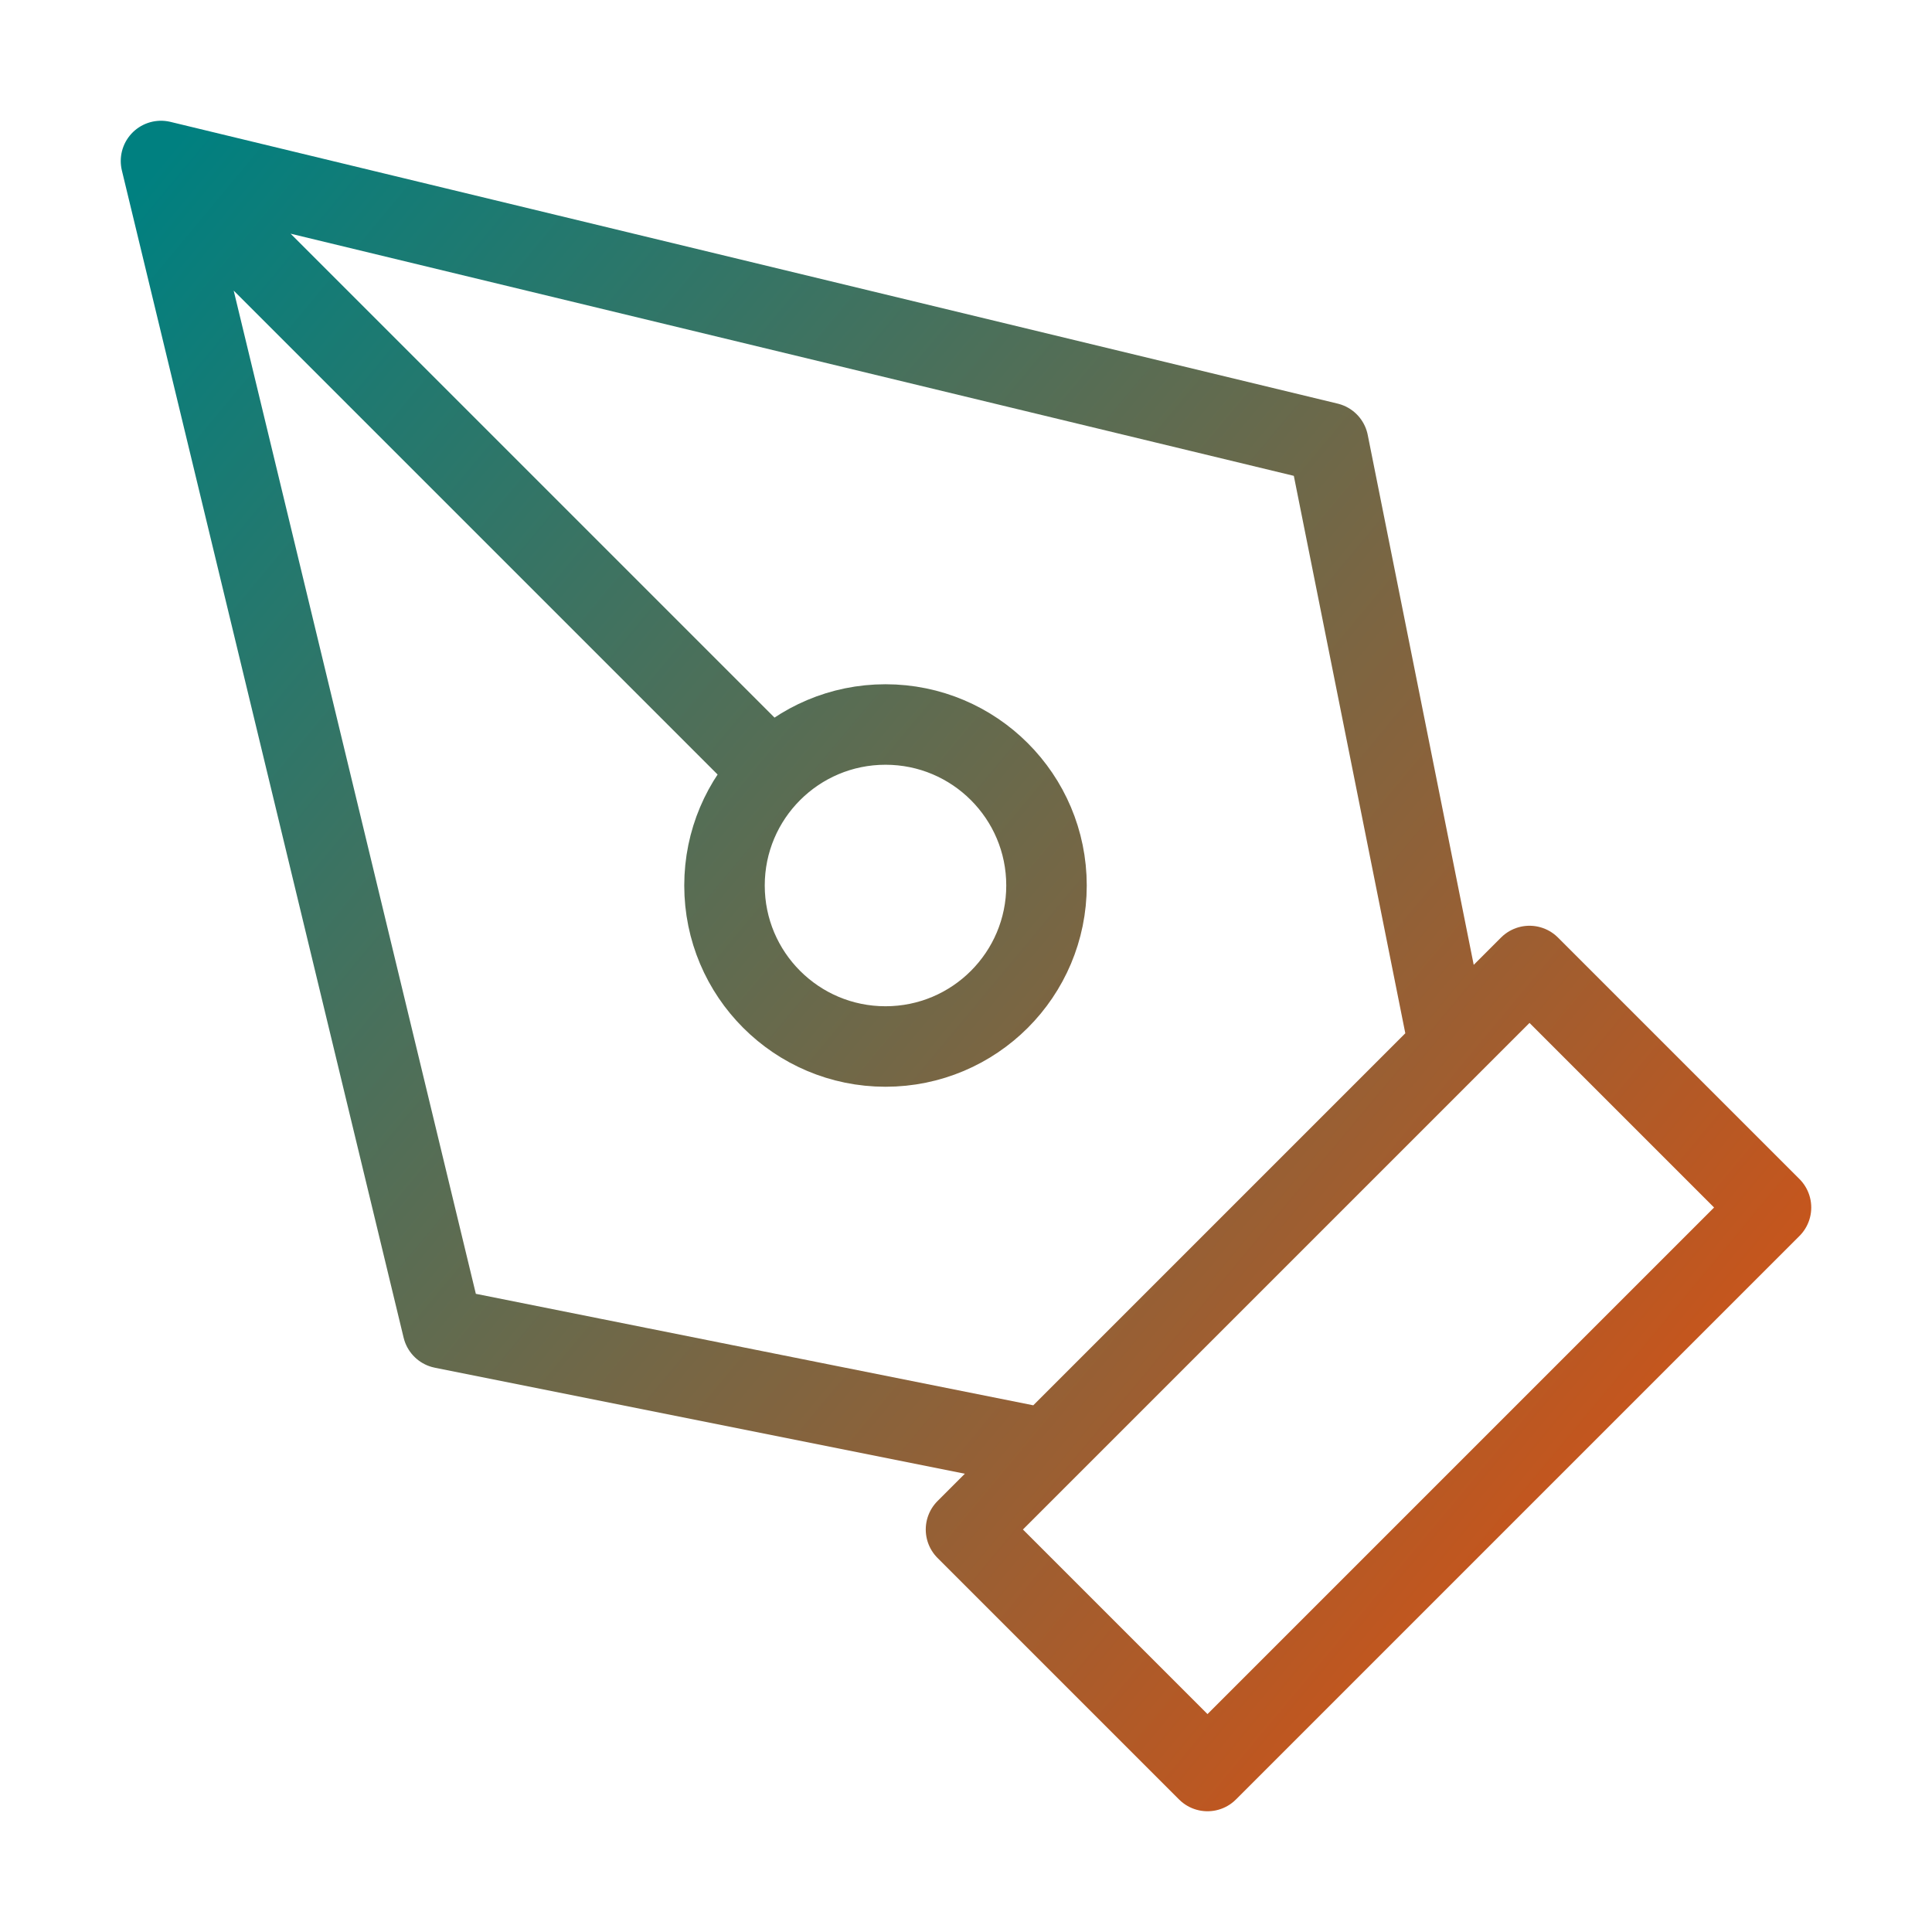 <svg width="30" height="30" viewBox="0 0 30 30" fill="none" xmlns="http://www.w3.org/2000/svg">
<g id="pen">
<path id="pen_2" d="M2.5 2.5L20.625 6.875L22.5 16.25L16.25 22.5L6.875 20.625L2.5 2.5ZM2.5 2.5L11.982 11.982M15 23.75L23.75 15L27.5 18.75L18.75 27.5L15 23.75ZM16.25 13.75C16.25 15.131 15.131 16.25 13.75 16.25C12.369 16.25 11.25 15.131 11.25 13.75C11.25 12.369 12.369 11.25 13.75 11.25C15.131 11.25 16.25 12.369 16.25 13.75Z" stroke="url(#paint0_linear_3583_31318)" stroke-width="1.25" stroke-linecap="round" stroke-linejoin="round"/>
</g>
<defs>
<linearGradient id="paint0_linear_3583_31318" x1="2.5" y1="2.5" x2="32.5" y2="27.5" gradientUnits="userSpaceOnUse">
<stop stop-color="#008080"/>
<stop offset="1" stop-color="#FF4900"/>
</linearGradient>
</defs>
</svg>
